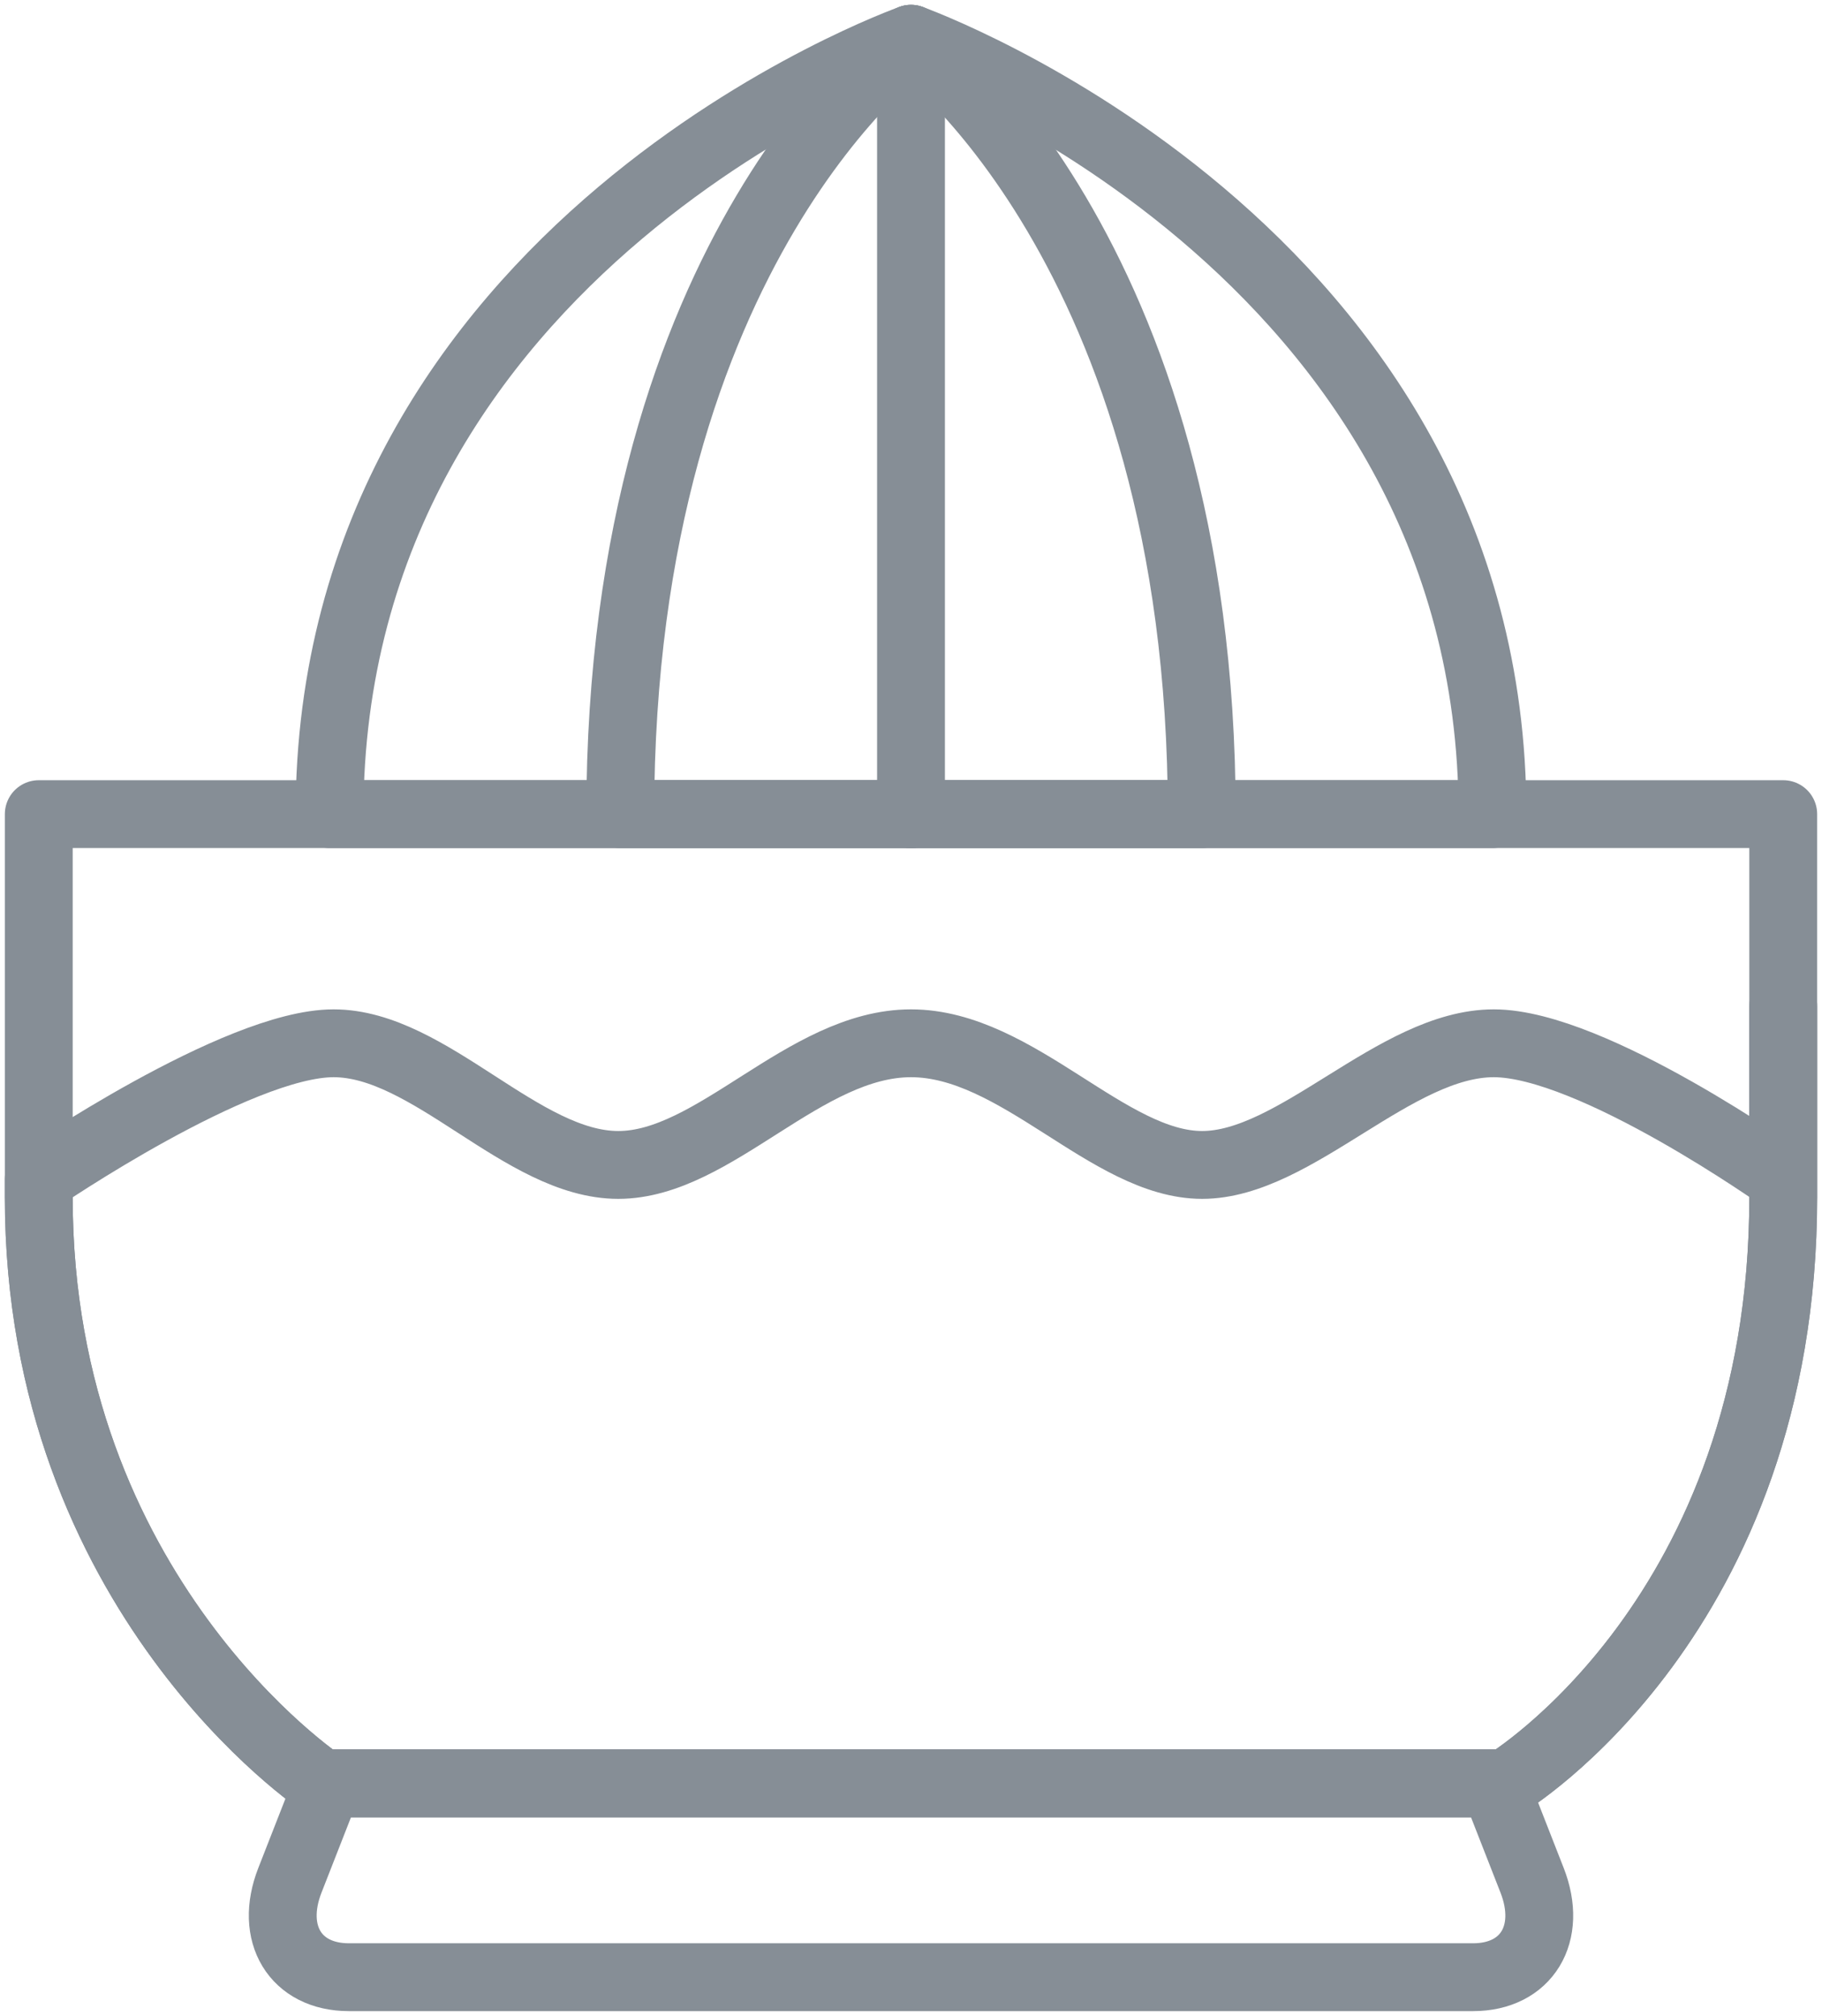 <?xml version="1.0" encoding="UTF-8"?>
<svg width="94px" height="104px" viewBox="0 0 94 104" version="1.1" xmlns="http://www.w3.org/2000/svg" xmlns:xlink="http://www.w3.org/1999/xlink">
    <!-- Generator: Sketch 46 (44423) - http://www.bohemiancoding.com/sketch -->
    <title>food-11</title>
    <desc>Created with Sketch.</desc>
    <defs></defs>
    <g id="ALL" stroke="none" stroke-width="1" fill="none" fill-rule="evenodd" stroke-linecap="round" stroke-linejoin="round">
        <g id="Secondary" transform="translate(-8741, -5962)" stroke="#868E96" stroke-width="3.5">
            <g id="food-11" transform="translate(8743, 5964)">
                <path d="M90,40 C90,47.718 90,38.149 90,59.766 C90,81.382 75.688,90 75.688,90 L14.607,90 C14.607,90 5.55111512e-17,80.294 5.55111512e-17,59.766 C1.07755227e-09,59.766 5.55111512e-17,47.767 5.55111512e-17,40 L90,40 Z" id="Layer-1"></path>
                <path d="M15.21,51.821 C20.181,51.821 24.934,58.097 29.899,58.097 C34.865,58.097 39.507,51.821 45,51.821 C50.493,51.821 55.196,58.097 60.02,58.097 C64.845,58.097 69.98,51.821 75.066,51.821 C80.153,51.821 90,58.829 90,58.829 C90,58.829 90,38.149 90,59.766 C90,81.382 75.688,90 75.688,90 L14.607,90 C14.607,90 5.55111512e-17,80.294 5.55111512e-17,59.766 C1.07755227e-09,59.766 5.55111512e-17,58.829 5.55111512e-17,58.829 C5.55111512e-17,58.829 10.239,51.821 15.21,51.821 Z" id="Layer-2"></path>
                <path d="M75.086,90 L77.043,95 C78.124,97.761 76.757,100 74,100 L16,100 C13.239,100 11.878,97.756 12.957,95 L14.914,90 L75.086,90 Z" id="Layer-3"></path>
                <path d="M45,0 C45,0 75,10.722 75,40 L15,40 C15,10.611 45,0 45,0 Z" id="Layer-4"></path>
                <path d="M45,0 C45,0 60,10.722 60,40 L30,40 C30,10.611 45,0 45,0 Z" id="Layer-5"></path>
                <path d="M45,0 L45,40.012" id="Layer-6"></path>
            </g>
        </g>
    </g>
</svg>